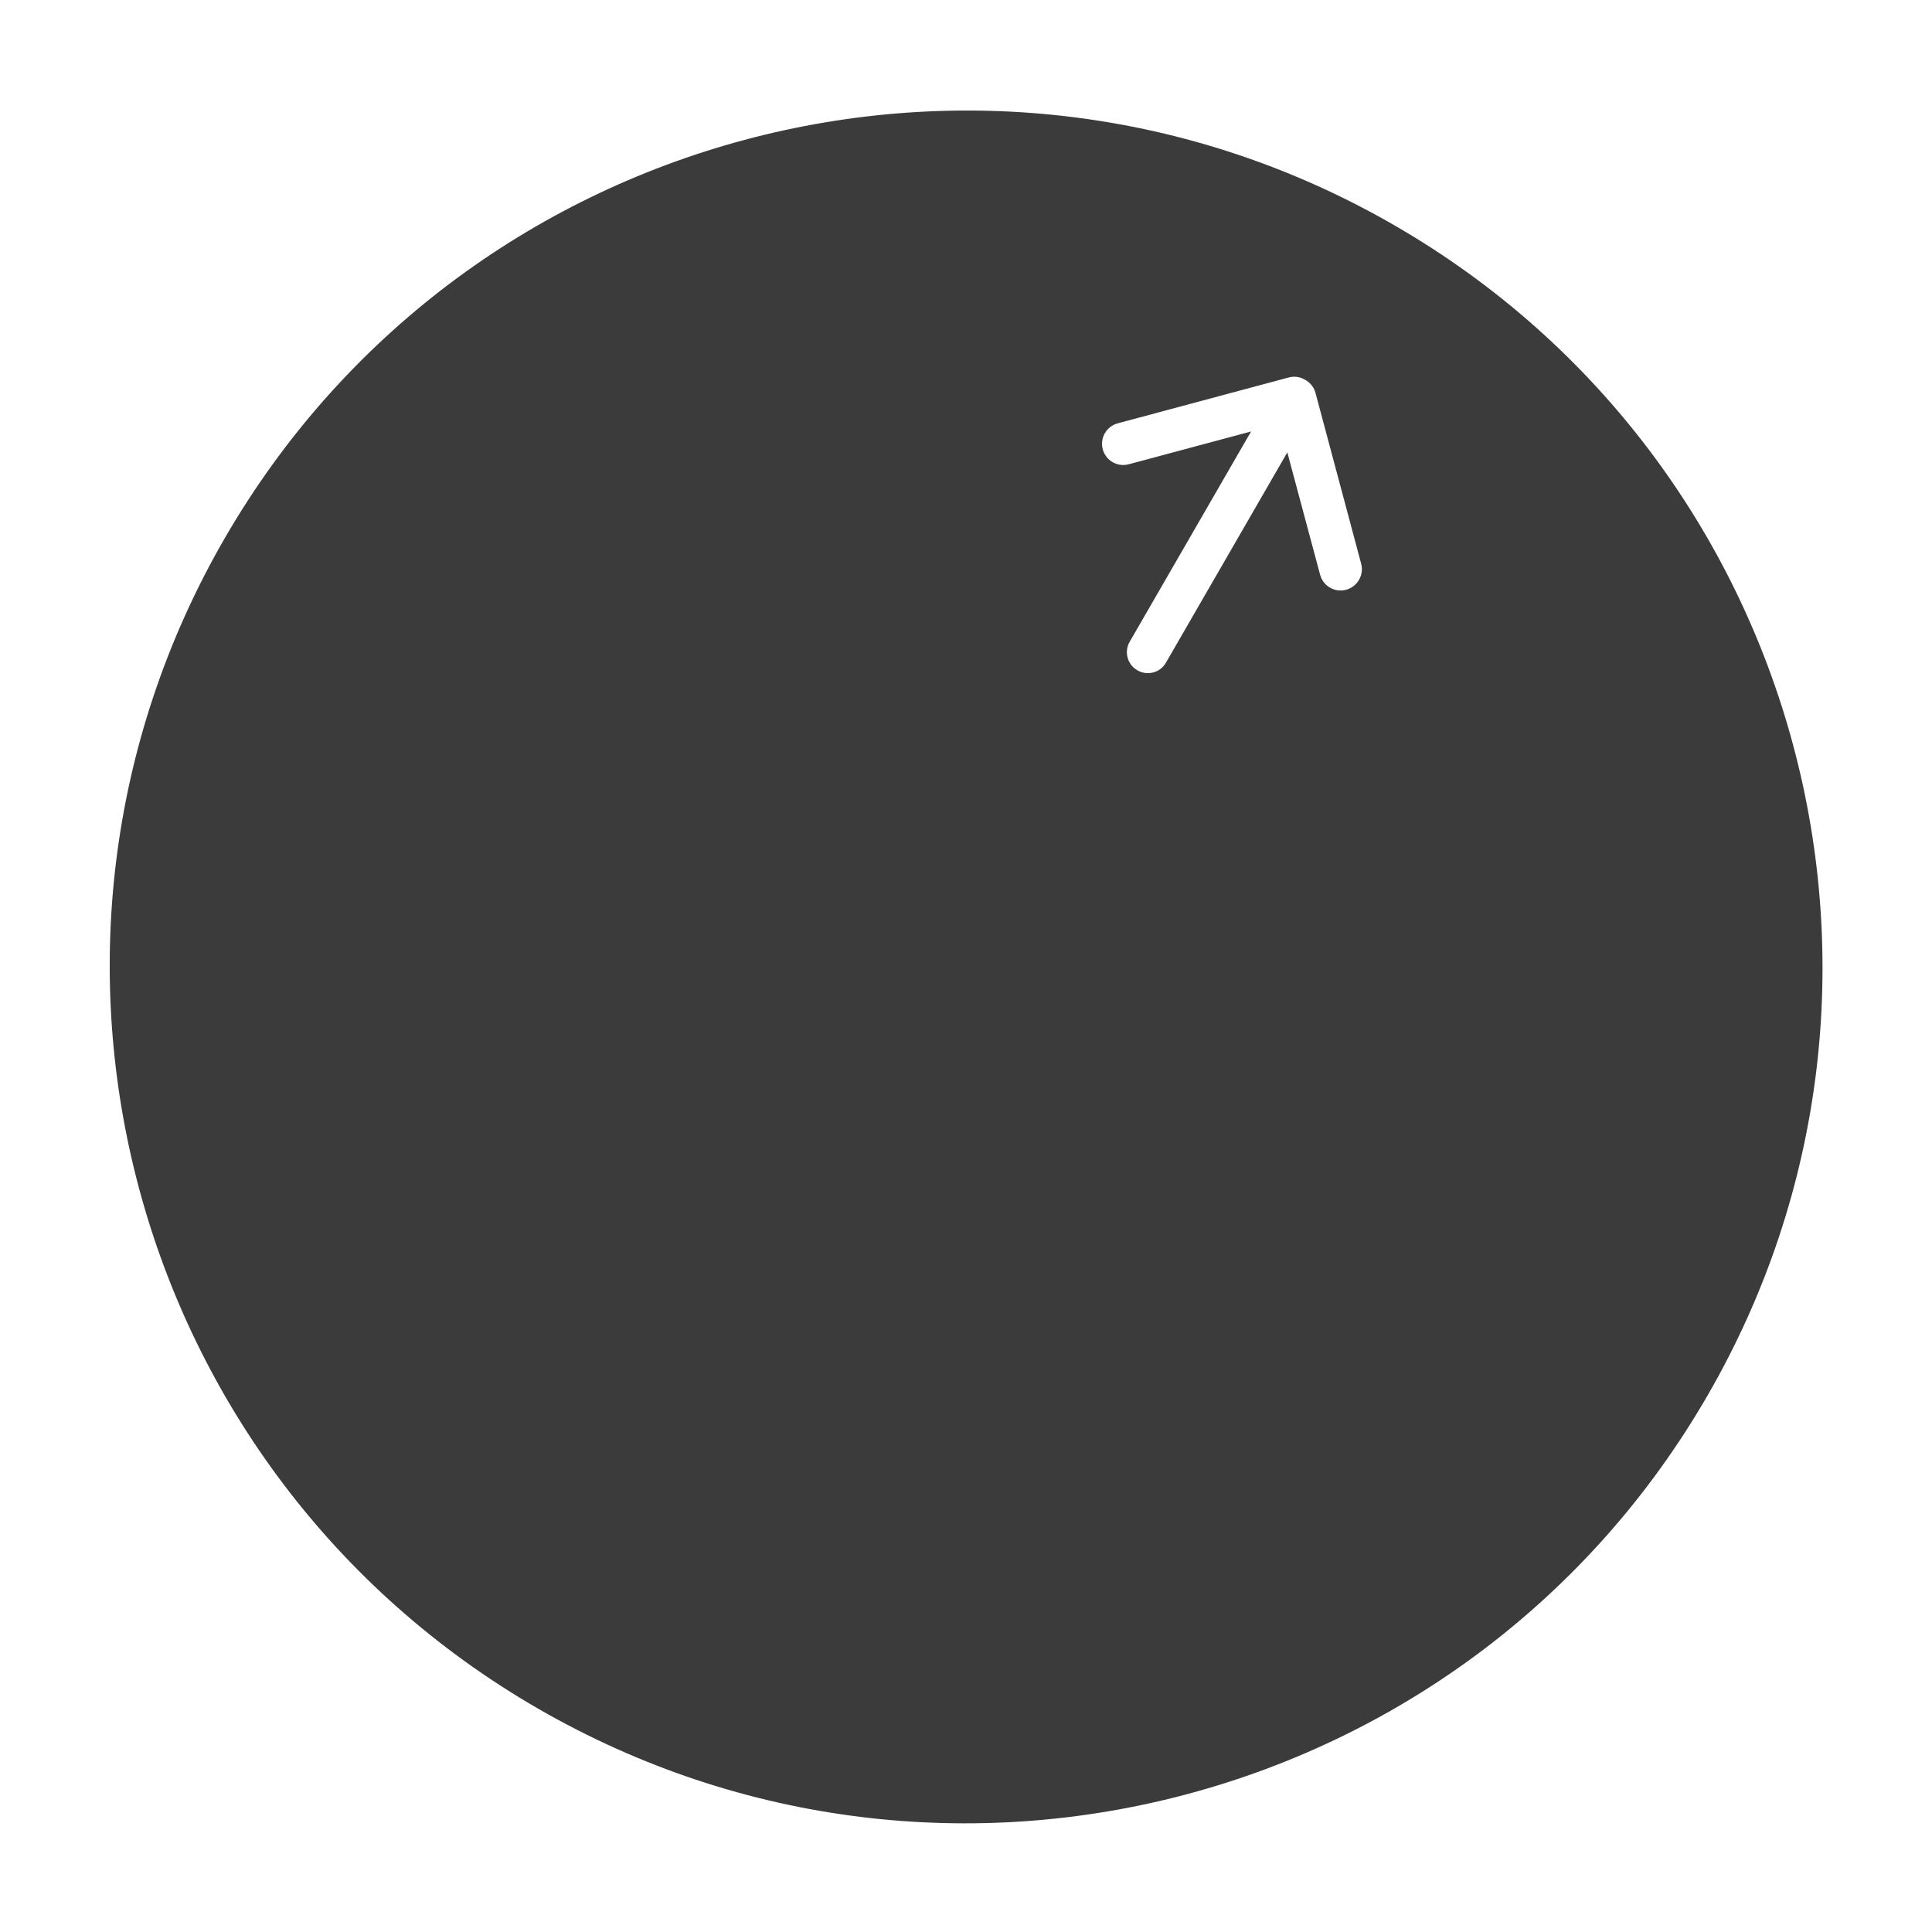 <?xml version="1.0" encoding="UTF-8" standalone="no"?>
<!DOCTYPE svg PUBLIC "-//W3C//DTD SVG 1.1//EN" "http://www.w3.org/Graphics/SVG/1.1/DTD/svg11.dtd">
<svg width="100%" height="100%" viewBox="0 0 400 400" version="1.1" xmlns="http://www.w3.org/2000/svg" xmlns:xlink="http://www.w3.org/1999/xlink" xml:space="preserve" xmlns:serif="http://www.serif.com/" style="fill-rule:evenodd;clip-rule:evenodd;stroke-linejoin:round;stroke-miterlimit:1.414;">
    <g transform="matrix(1,0,0,1,-50,-154)">
        <g transform="matrix(4.167,0,0,4.167,0,0)">
            <g transform="matrix(1,5.55112e-17,-5.55112e-17,1,-1572.96,-373.793)">
                <g id="TrackpadArrowUpRight">
                    <path d="M1654.24,421.944C1633.9,410.202 1607.85,417.18 1596.11,437.518C1584.37,457.856 1591.35,483.9 1611.69,495.642C1632.03,507.384 1658.07,500.406 1669.81,480.068C1681.55,459.73 1674.58,433.686 1654.24,421.944ZM1642.89,443.674L1648.92,433.228L1650.55,439.308C1650.7,439.87 1651.28,440.204 1651.84,440.053C1652.4,439.902 1652.74,439.324 1652.59,438.762L1650.32,430.271C1650.24,429.982 1650.05,429.755 1649.81,429.621L1649.8,429.621C1649.57,429.478 1649.28,429.426 1648.99,429.504L1640.5,431.782C1639.93,431.933 1639.6,432.511 1639.75,433.073C1639.9,433.636 1640.48,433.969 1641.04,433.818L1647.12,432.187L1641.09,442.633C1640.8,443.131 1640.97,443.768 1641.47,444.055C1641.97,444.343 1642.61,444.172 1642.89,443.674Z" style="fill:rgb(59,59,59);"/>
                </g>
            </g>
        </g>
    </g>
</svg>
